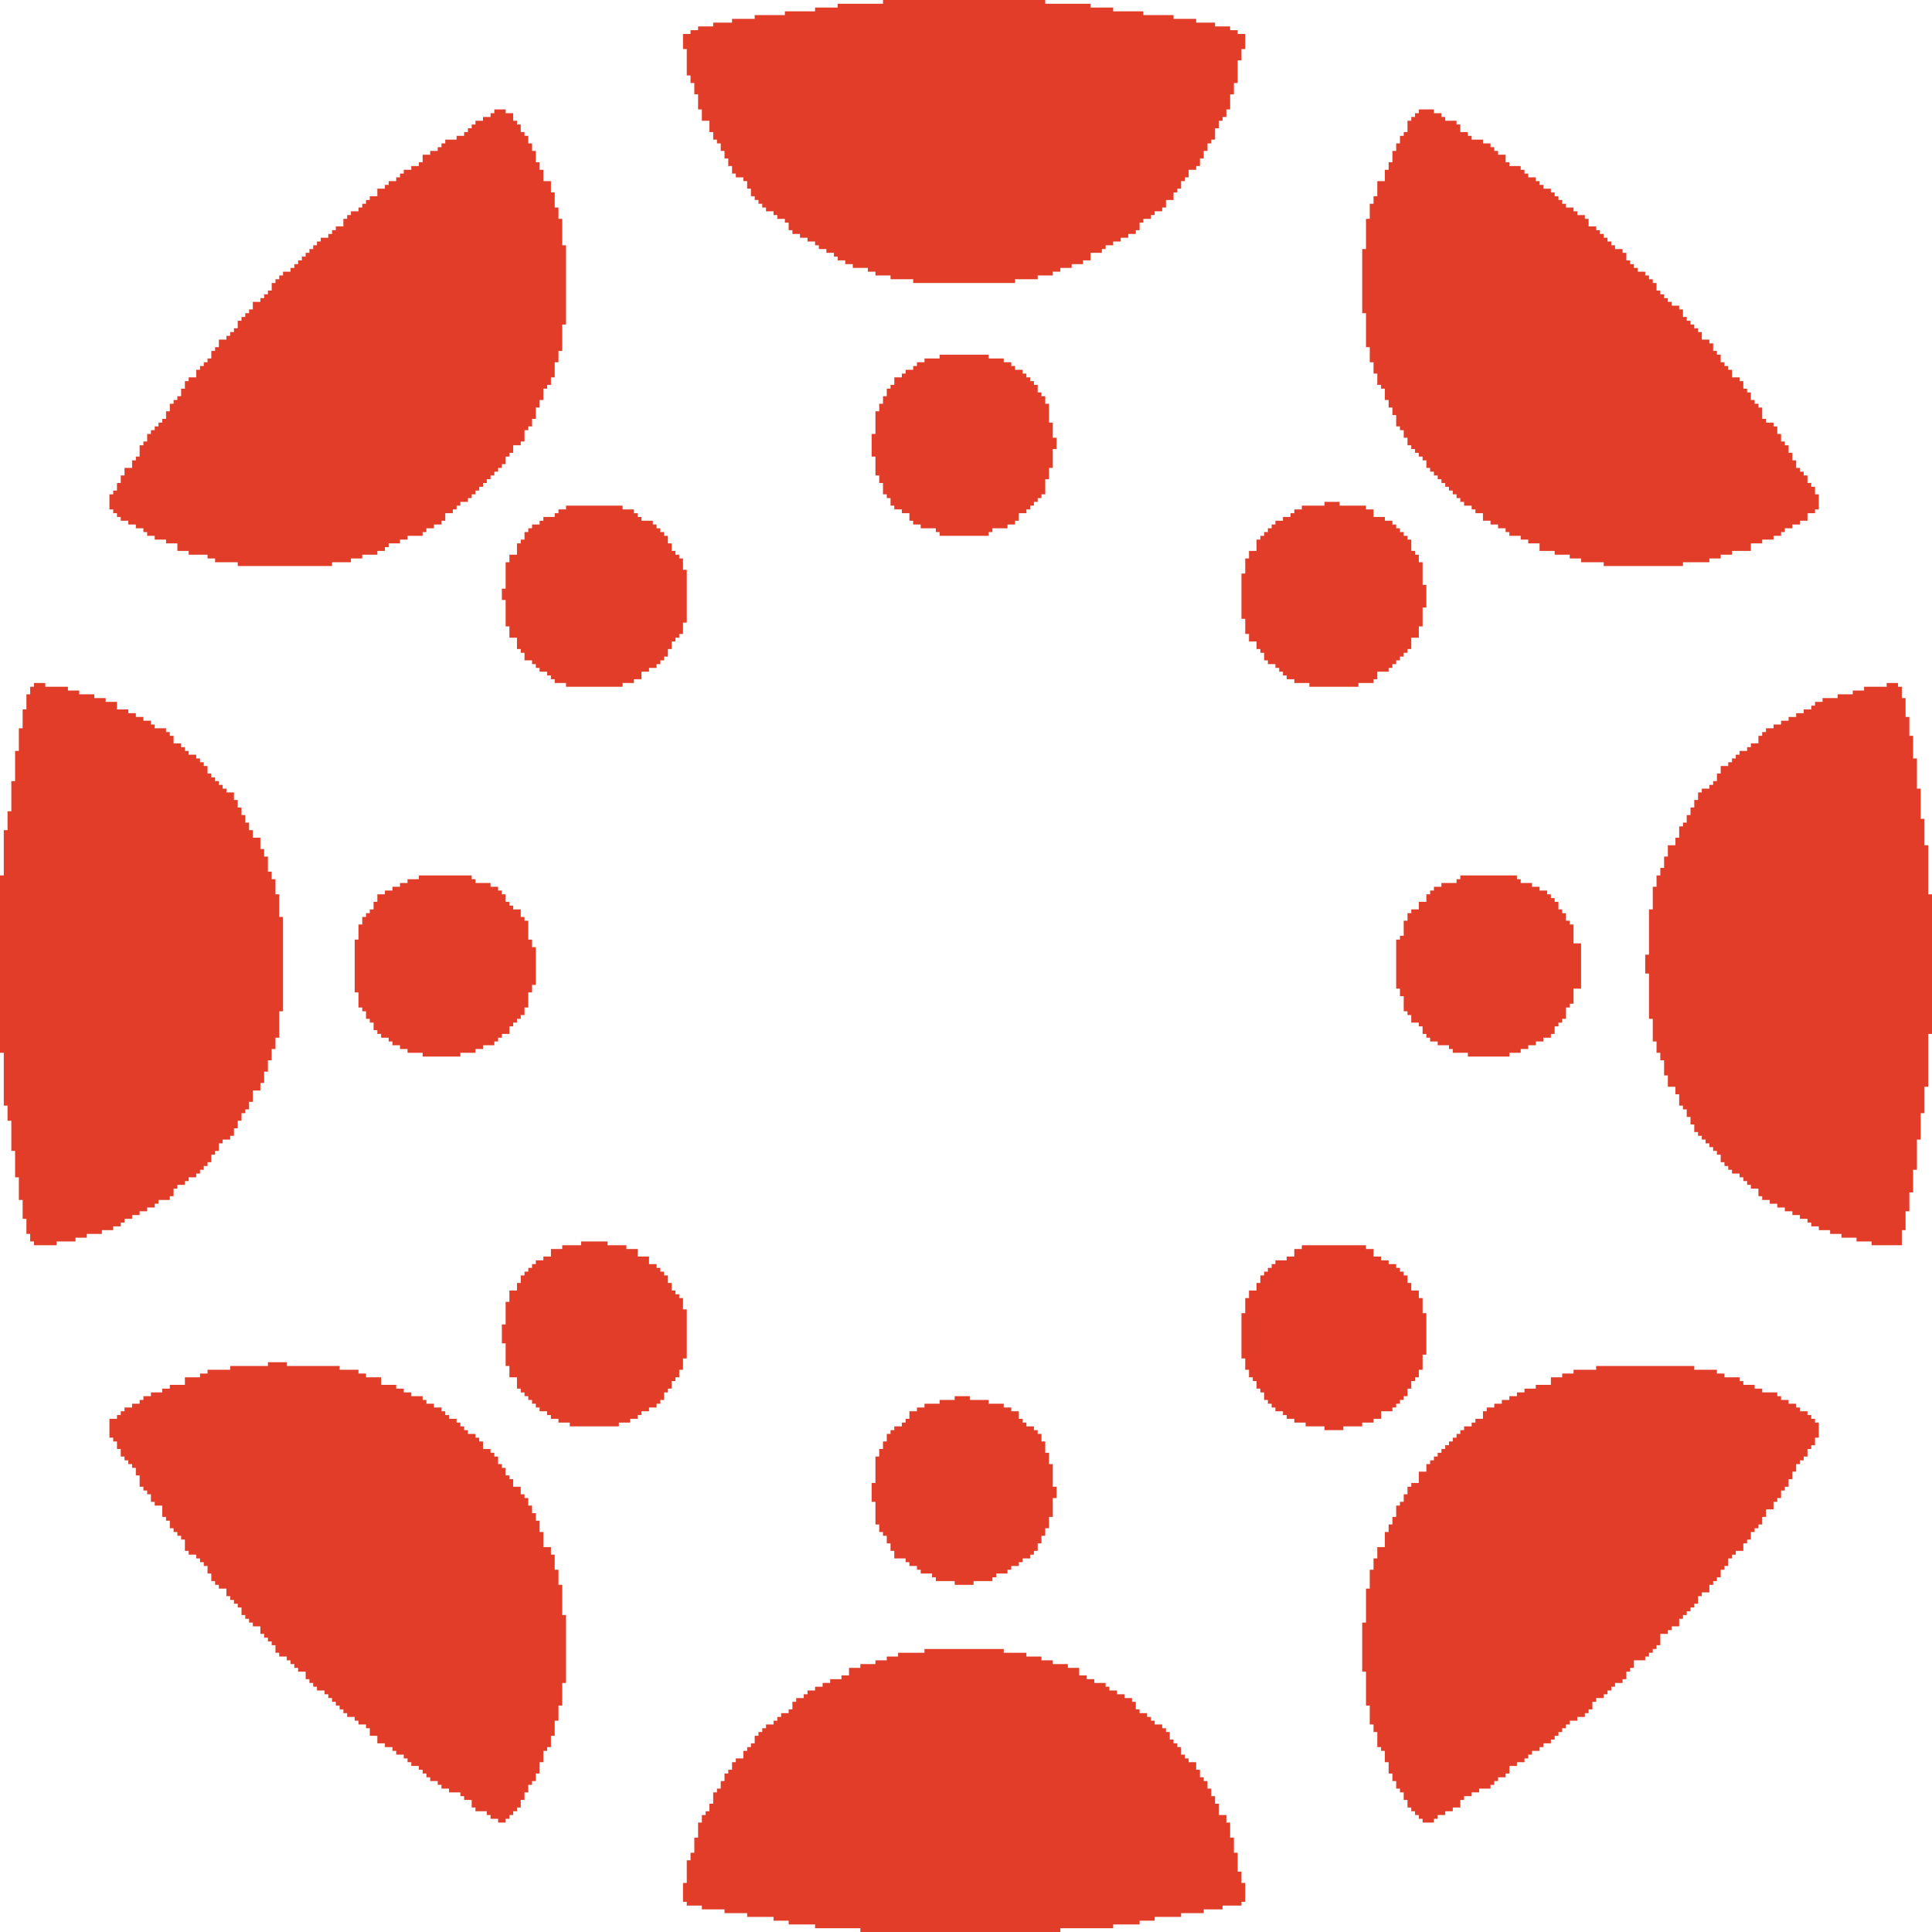 <?xml version="1.0" encoding="UTF-8"?>
<svg version="1.1" xmlns="http://www.w3.org/2000/svg" width="512" height="512">
<path d="M0,0 L4,0 L4,1 L6,1 L6,2 L7,2 L7,3 L10,3 L10,4 L11,4 L11,6 L13,6 L13,7 L14,7 L14,8 L17,8 L17,9 L19,9 L19,10 L20,10 L20,11 L21,11 L21,12 L23,12 L23,14 L24,14 L24,15 L27,15 L27,16 L28,16 L28,17 L29,17 L29,18 L31,18 L31,19 L32,19 L32,20 L33,20 L33,21 L35,21 L35,22 L36,22 L36,23 L37,23 L37,24 L38,24 L38,25 L39,25 L39,26 L41,26 L41,27 L42,27 L42,28 L44,28 L44,29 L45,29 L45,31 L47,31 L47,32 L48,32 L48,33 L49,33 L49,34 L50,34 L50,35 L51,35 L51,36 L52,36 L52,37 L54,37 L54,38 L55,38 L55,40 L56,40 L56,41 L57,41 L57,42 L58,42 L58,43 L60,43 L60,44 L61,44 L61,45 L62,45 L62,46 L63,46 L63,48 L64,48 L64,49 L65,49 L65,50 L66,50 L66,51 L67,51 L67,52 L69,52 L69,53 L70,53 L70,55 L71,55 L71,56 L72,56 L72,57 L73,57 L73,58 L74,58 L74,59 L75,59 L75,61 L77,61 L77,62 L78,62 L78,64 L79,64 L79,65 L80,65 L80,67 L81,67 L81,68 L82,68 L82,69 L83,69 L83,71 L85,71 L85,72 L86,72 L86,74 L87,74 L87,75 L88,75 L88,77 L89,77 L89,78 L90,78 L90,79 L91,79 L91,82 L92,82 L92,83 L94,83 L94,84 L95,84 L95,86 L96,86 L96,88 L97,88 L97,89 L98,89 L98,91 L99,91 L99,93 L100,93 L100,95 L101,95 L101,96 L102,96 L102,97 L103,97 L103,99 L104,99 L104,100 L105,100 L105,102 L106,102 L106,106 L105,106 L105,107 L103,107 L103,109 L101,109 L101,110 L99,110 L99,111 L97,111 L97,112 L96,112 L96,113 L94,113 L94,114 L91,114 L91,115 L88,115 L88,117 L83,117 L83,118 L80,118 L80,119 L77,119 L77,120 L70,120 L70,121 L49,121 L49,120 L43,120 L43,119 L40,119 L40,118 L36,118 L36,117 L32,117 L32,115 L29,115 L29,114 L27,114 L27,113 L24,113 L24,112 L23,112 L23,111 L21,111 L21,110 L19,110 L19,109 L17,109 L17,107 L15,107 L15,106 L14,106 L14,105 L12,105 L12,104 L11,104 L11,103 L10,103 L10,102 L9,102 L9,101 L8,101 L8,100 L7,100 L7,99 L6,99 L6,98 L5,98 L5,97 L4,97 L4,96 L3,96 L3,95 L2,95 L2,93 L1,93 L1,92 L0,92 L0,91 L-1,91 L-1,90 L-2,90 L-2,89 L-3,89 L-3,87 L-4,87 L-4,85 L-5,85 L-5,84 L-6,84 L-6,81 L-7,81 L-7,79 L-8,79 L-8,77 L-9,77 L-9,74 L-10,74 L-10,73 L-11,73 L-11,70 L-12,70 L-12,67 L-13,67 L-13,63 L-14,63 L-14,54 L-15,54 L-15,37 L-14,37 L-14,29 L-13,29 L-13,25 L-12,25 L-12,23 L-11,23 L-11,19 L-9,19 L-9,16 L-8,16 L-8,14 L-7,14 L-7,11 L-6,11 L-6,9 L-5,9 L-5,7 L-4,7 L-4,6 L-3,6 L-3,3 L-2,3 L-2,2 L-1,2 L-1,1 L0,1 Z " fill="#E23D28" transform="translate(376,29)"/>
<path d="M0,0 L26,0 L26,1 L32,1 L32,2 L34,2 L34,3 L38,3 L38,4 L39,4 L39,5 L42,5 L42,6 L44,6 L44,7 L48,7 L48,8 L49,8 L49,9 L51,9 L51,10 L53,10 L53,11 L54,11 L54,12 L56,12 L56,13 L57,13 L57,14 L58,14 L58,15 L59,15 L59,19 L58,19 L58,21 L57,21 L57,22 L56,22 L56,24 L55,24 L55,25 L54,25 L54,26 L53,26 L53,28 L52,28 L52,30 L51,30 L51,32 L50,32 L50,33 L49,33 L49,35 L48,35 L48,36 L47,36 L47,38 L45,38 L45,40 L44,40 L44,42 L43,42 L43,43 L42,43 L42,44 L41,44 L41,46 L40,46 L40,47 L39,47 L39,49 L37,49 L37,50 L36,50 L36,51 L35,51 L35,53 L34,53 L34,54 L33,54 L33,56 L32,56 L32,57 L31,57 L31,58 L30,58 L30,60 L28,60 L28,61 L27,61 L27,63 L26,63 L26,64 L25,64 L25,65 L24,65 L24,66 L23,66 L23,67 L22,67 L22,69 L20,69 L20,70 L19,70 L19,71 L17,71 L17,74 L16,74 L16,75 L15,75 L15,76 L14,76 L14,77 L13,77 L13,78 L10,78 L10,80 L9,80 L9,81 L8,81 L8,83 L7,83 L7,84 L5,84 L5,85 L4,85 L4,86 L3,86 L3,87 L2,87 L2,88 L0,88 L0,89 L-1,89 L-1,91 L-2,91 L-2,92 L-3,92 L-3,93 L-5,93 L-5,94 L-7,94 L-7,95 L-8,95 L-8,96 L-9,96 L-9,97 L-10,97 L-10,98 L-11,98 L-11,99 L-12,99 L-12,100 L-14,100 L-14,101 L-15,101 L-15,102 L-17,102 L-17,103 L-18,103 L-18,104 L-19,104 L-19,105 L-21,105 L-21,106 L-23,106 L-23,108 L-24,108 L-24,109 L-26,109 L-26,110 L-27,110 L-27,111 L-28,111 L-28,112 L-31,112 L-31,113 L-33,113 L-33,114 L-35,114 L-35,115 L-36,115 L-36,117 L-38,117 L-38,118 L-40,118 L-40,119 L-42,119 L-42,120 L-43,120 L-43,121 L-46,121 L-46,120 L-47,120 L-47,119 L-48,119 L-48,118 L-49,118 L-49,117 L-50,117 L-50,115 L-51,115 L-51,113 L-52,113 L-52,112 L-53,112 L-53,110 L-54,110 L-54,108 L-55,108 L-55,105 L-56,105 L-56,102 L-57,102 L-57,101 L-58,101 L-58,97 L-59,97 L-59,95 L-60,95 L-60,90 L-61,90 L-61,81 L-62,81 L-62,68 L-61,68 L-61,59 L-60,59 L-60,54 L-59,54 L-59,51 L-58,51 L-58,48 L-56,48 L-56,44 L-55,44 L-55,42 L-54,42 L-54,40 L-53,40 L-53,37 L-52,37 L-52,36 L-51,36 L-51,34 L-50,34 L-50,32 L-49,32 L-49,31 L-47,31 L-47,28 L-45,28 L-45,26 L-44,26 L-44,25 L-43,25 L-43,24 L-42,24 L-42,23 L-41,23 L-41,22 L-40,22 L-40,21 L-39,21 L-39,20 L-38,20 L-38,19 L-37,19 L-37,18 L-36,18 L-36,17 L-35,17 L-35,16 L-33,16 L-33,15 L-32,15 L-32,14 L-30,14 L-30,12 L-29,12 L-29,11 L-27,11 L-27,10 L-25,10 L-25,9 L-23,9 L-23,8 L-21,8 L-21,7 L-19,7 L-19,6 L-16,6 L-16,5 L-12,5 L-12,3 L-9,3 L-9,2 L-6,2 L-6,1 L0,1 Z " fill="#E23D28" transform="translate(423,362)"/>
<path d="M0,0 L5,0 L5,1 L19,1 L19,2 L24,2 L24,3 L26,3 L26,4 L30,4 L30,6 L34,6 L34,7 L36,7 L36,8 L38,8 L38,9 L41,9 L41,10 L42,10 L42,11 L44,11 L44,12 L46,12 L46,13 L47,13 L47,14 L48,14 L48,15 L50,15 L50,16 L51,16 L51,17 L52,17 L52,18 L53,18 L53,19 L55,19 L55,20 L56,20 L56,21 L57,21 L57,23 L59,23 L59,24 L60,24 L60,25 L61,25 L61,27 L62,27 L62,28 L63,28 L63,30 L64,30 L64,31 L65,31 L65,33 L67,33 L67,35 L68,35 L68,36 L69,36 L69,38 L70,38 L70,40 L71,40 L71,42 L72,42 L72,45 L73,45 L73,49 L75,49 L75,51 L76,51 L76,55 L77,55 L77,59 L78,59 L78,67 L79,67 L79,85 L78,85 L78,91 L77,91 L77,95 L76,95 L76,99 L75,99 L75,102 L74,102 L74,103 L73,103 L73,106 L72,106 L72,109 L71,109 L71,111 L70,111 L70,112 L69,112 L69,114 L68,114 L68,116 L67,116 L67,118 L66,118 L66,119 L65,119 L65,120 L64,120 L64,121 L63,121 L63,122 L61,122 L61,121 L59,121 L59,120 L58,120 L58,119 L55,119 L55,118 L54,118 L54,116 L52,116 L52,115 L51,115 L51,114 L48,114 L48,113 L46,113 L46,112 L45,112 L45,111 L43,111 L43,110 L42,110 L42,109 L41,109 L41,108 L40,108 L40,107 L38,107 L38,106 L37,106 L37,105 L36,105 L36,104 L34,104 L34,103 L33,103 L33,102 L31,102 L31,101 L29,101 L29,99 L27,99 L27,97 L26,97 L26,96 L24,96 L24,95 L23,95 L23,94 L21,94 L21,93 L20,93 L20,92 L19,92 L19,91 L18,91 L18,90 L17,90 L17,89 L16,89 L16,88 L15,88 L15,87 L13,87 L13,86 L12,86 L12,85 L11,85 L11,84 L10,84 L10,82 L8,82 L8,81 L7,81 L7,80 L6,80 L6,79 L5,79 L5,78 L3,78 L3,77 L2,77 L2,75 L1,75 L1,74 L0,74 L0,73 L-1,73 L-1,72 L-2,72 L-2,70 L-4,70 L-4,69 L-5,69 L-5,68 L-6,68 L-6,67 L-7,67 L-7,65 L-8,65 L-8,64 L-9,64 L-9,63 L-10,63 L-10,62 L-11,62 L-11,60 L-13,60 L-13,59 L-14,59 L-14,58 L-15,58 L-15,56 L-16,56 L-16,54 L-17,54 L-17,53 L-18,53 L-18,52 L-19,52 L-19,51 L-21,51 L-21,50 L-22,50 L-22,47 L-23,47 L-23,46 L-24,46 L-24,45 L-25,45 L-25,44 L-26,44 L-26,42 L-27,42 L-27,41 L-28,41 L-28,38 L-30,38 L-30,37 L-31,37 L-31,35 L-32,35 L-32,34 L-33,34 L-33,33 L-34,33 L-34,30 L-35,30 L-35,28 L-36,28 L-36,27 L-37,27 L-37,26 L-38,26 L-38,25 L-39,25 L-39,23 L-40,23 L-40,21 L-41,21 L-41,20 L-42,20 L-42,15 L-40,15 L-40,14 L-39,14 L-39,13 L-38,13 L-38,12 L-36,12 L-36,11 L-34,11 L-34,10 L-33,10 L-33,9 L-31,9 L-31,8 L-28,8 L-28,7 L-26,7 L-26,6 L-22,6 L-22,4 L-18,4 L-18,3 L-16,3 L-16,2 L-10,2 L-10,1 L0,1 Z " fill="#E23D28" transform="translate(71,361)"/>
<path d="M0,0 L3,0 L3,1 L5,1 L5,3 L6,3 L6,4 L7,4 L7,6 L8,6 L8,7 L9,7 L9,9 L10,9 L10,11 L11,11 L11,14 L12,14 L12,16 L13,16 L13,19 L15,19 L15,22 L16,22 L16,26 L17,26 L17,29 L18,29 L18,36 L19,36 L19,57 L18,57 L18,64 L17,64 L17,67 L16,67 L16,71 L15,71 L15,73 L14,73 L14,74 L13,74 L13,77 L12,77 L12,79 L11,79 L11,82 L10,82 L10,84 L9,84 L9,85 L8,85 L8,88 L7,88 L7,89 L5,89 L5,91 L4,91 L4,92 L3,92 L3,94 L2,94 L2,95 L1,95 L1,96 L0,96 L0,97 L-1,97 L-1,98 L-2,98 L-2,99 L-3,99 L-3,100 L-4,100 L-4,101 L-5,101 L-5,102 L-6,102 L-6,103 L-7,103 L-7,104 L-9,104 L-9,105 L-10,105 L-10,106 L-11,106 L-11,107 L-13,107 L-13,109 L-14,109 L-14,110 L-16,110 L-16,111 L-18,111 L-18,112 L-19,112 L-19,113 L-23,113 L-23,114 L-25,114 L-25,115 L-28,115 L-28,116 L-29,116 L-29,117 L-31,117 L-31,118 L-35,118 L-35,119 L-38,119 L-38,120 L-43,120 L-43,121 L-68,121 L-68,120 L-74,120 L-74,119 L-76,119 L-76,118 L-81,118 L-81,117 L-84,117 L-84,115 L-87,115 L-87,114 L-90,114 L-90,113 L-92,113 L-92,112 L-93,112 L-93,111 L-95,111 L-95,110 L-97,110 L-97,109 L-99,109 L-99,108 L-100,108 L-100,107 L-101,107 L-101,106 L-102,106 L-102,102 L-101,102 L-101,101 L-100,101 L-100,99 L-99,99 L-99,97 L-98,97 L-98,95 L-96,95 L-96,93 L-95,93 L-95,92 L-94,92 L-94,89 L-93,89 L-93,88 L-92,88 L-92,86 L-91,86 L-91,85 L-90,85 L-90,84 L-89,84 L-89,83 L-88,83 L-88,82 L-87,82 L-87,80 L-86,80 L-86,78 L-85,78 L-85,77 L-84,77 L-84,76 L-83,76 L-83,74 L-82,74 L-82,72 L-81,72 L-81,71 L-79,71 L-79,69 L-78,69 L-78,68 L-77,68 L-77,67 L-76,67 L-76,66 L-75,66 L-75,64 L-74,64 L-74,63 L-73,63 L-73,61 L-71,61 L-71,60 L-70,60 L-70,59 L-69,59 L-69,58 L-68,58 L-68,56 L-67,56 L-67,55 L-66,55 L-66,54 L-65,54 L-65,53 L-64,53 L-64,51 L-62,51 L-62,50 L-61,50 L-61,49 L-60,49 L-60,48 L-59,48 L-59,46 L-58,46 L-58,45 L-57,45 L-57,44 L-56,44 L-56,43 L-54,43 L-54,42 L-53,42 L-53,41 L-52,41 L-52,40 L-51,40 L-51,39 L-50,39 L-50,38 L-49,38 L-49,37 L-48,37 L-48,36 L-47,36 L-47,35 L-46,35 L-46,34 L-44,34 L-44,33 L-43,33 L-43,32 L-42,32 L-42,31 L-40,31 L-40,29 L-39,29 L-39,28 L-38,28 L-38,27 L-36,27 L-36,26 L-35,26 L-35,25 L-34,25 L-34,24 L-33,24 L-33,23 L-31,23 L-31,21 L-29,21 L-29,20 L-28,20 L-28,19 L-26,19 L-26,18 L-25,18 L-25,17 L-24,17 L-24,16 L-22,16 L-22,15 L-20,15 L-20,14 L-19,14 L-19,12 L-17,12 L-17,11 L-15,11 L-15,10 L-14,10 L-14,9 L-13,9 L-13,8 L-10,8 L-10,7 L-8,7 L-8,6 L-7,6 L-7,5 L-6,5 L-6,4 L-5,4 L-5,3 L-3,3 L-3,2 L-1,2 L-1,1 L0,1 Z " fill="#E23D28" transform="translate(131,29)"/>
<path d="M0,0 L3,0 L3,1 L9,1 L9,2 L12,2 L12,3 L16,3 L16,4 L19,4 L19,5 L22,5 L22,7 L25,7 L25,8 L27,8 L27,9 L29,9 L29,10 L31,10 L31,11 L32,11 L32,12 L35,12 L35,13 L36,13 L36,14 L37,14 L37,16 L39,16 L39,17 L40,17 L40,18 L41,18 L41,19 L43,19 L43,20 L44,20 L44,21 L45,21 L45,22 L46,22 L46,24 L47,24 L47,25 L48,25 L48,26 L49,26 L49,27 L50,27 L50,28 L51,28 L51,29 L53,29 L53,31 L54,31 L54,33 L55,33 L55,35 L56,35 L56,37 L57,37 L57,39 L58,39 L58,41 L60,41 L60,44 L61,44 L61,46 L62,46 L62,50 L63,50 L63,52 L64,52 L64,56 L65,56 L65,62 L66,62 L66,87 L65,87 L65,94 L64,94 L64,97 L63,97 L63,100 L62,100 L62,103 L61,103 L61,106 L60,106 L60,108 L58,108 L58,111 L57,111 L57,113 L56,113 L56,114 L55,114 L55,116 L54,116 L54,118 L53,118 L53,120 L52,120 L52,121 L50,121 L50,122 L49,122 L49,124 L48,124 L48,125 L47,125 L47,127 L46,127 L46,128 L45,128 L45,129 L44,129 L44,130 L43,130 L43,131 L41,131 L41,132 L40,132 L40,133 L38,133 L38,134 L37,134 L37,136 L36,136 L36,137 L33,137 L33,138 L32,138 L32,139 L30,139 L30,140 L28,140 L28,141 L26,141 L26,142 L24,142 L24,143 L23,143 L23,144 L21,144 L21,145 L18,145 L18,146 L14,146 L14,147 L11,147 L11,148 L6,148 L6,149 L0,149 L0,148 L-1,148 L-1,146 L-2,146 L-2,142 L-3,142 L-3,137 L-4,137 L-4,131 L-5,131 L-5,124 L-6,124 L-6,116 L-7,116 L-7,112 L-8,112 L-8,98 L-9,98 L-9,51 L-8,51 L-8,39 L-7,39 L-7,34 L-6,34 L-6,26 L-5,26 L-5,18 L-4,18 L-4,12 L-3,12 L-3,7 L-2,7 L-2,3 L-1,3 L-1,1 L0,1 Z " fill="#E23D28" transform="translate(9,181)"/>
<path d="M0,0 L3,0 L3,1 L4,1 L4,4 L5,4 L5,9 L6,9 L6,14 L7,14 L7,20 L8,20 L8,28 L9,28 L9,36 L10,36 L10,43 L11,43 L11,56 L12,56 L12,93 L11,93 L11,107 L10,107 L10,114 L9,114 L9,121 L8,121 L8,129 L7,129 L7,135 L6,135 L6,140 L5,140 L5,145 L4,145 L4,149 L-4,149 L-4,148 L-8,148 L-8,147 L-12,147 L-12,146 L-15,146 L-15,145 L-18,145 L-18,144 L-20,144 L-20,143 L-21,143 L-21,142 L-23,142 L-23,141 L-25,141 L-25,140 L-27,140 L-27,139 L-29,139 L-29,138 L-31,138 L-31,137 L-33,137 L-33,136 L-34,136 L-34,134 L-36,134 L-36,133 L-37,133 L-37,132 L-38,132 L-38,131 L-39,131 L-39,130 L-41,130 L-41,129 L-42,129 L-42,128 L-43,128 L-43,127 L-44,127 L-44,125 L-45,125 L-45,124 L-46,124 L-46,123 L-47,123 L-47,122 L-48,122 L-48,121 L-49,121 L-49,120 L-50,120 L-50,119 L-51,119 L-51,117 L-52,117 L-52,115 L-53,115 L-53,113 L-54,113 L-54,112 L-55,112 L-55,109 L-56,109 L-56,107 L-58,107 L-58,104 L-59,104 L-59,100 L-60,100 L-60,98 L-61,98 L-61,95 L-62,95 L-62,89 L-63,89 L-63,77 L-64,77 L-64,72 L-63,72 L-63,60 L-62,60 L-62,54 L-61,54 L-61,51 L-60,51 L-60,49 L-59,49 L-59,46 L-58,46 L-58,43 L-56,43 L-56,41 L-55,41 L-55,38 L-54,38 L-54,37 L-53,37 L-53,35 L-52,35 L-52,33 L-51,33 L-51,31 L-50,31 L-50,29 L-49,29 L-49,28 L-47,28 L-47,27 L-46,27 L-46,26 L-45,26 L-45,24 L-44,24 L-44,22 L-42,22 L-42,21 L-41,21 L-41,20 L-40,20 L-40,19 L-39,19 L-39,18 L-37,18 L-37,17 L-36,17 L-36,16 L-34,16 L-34,14 L-33,14 L-33,13 L-32,13 L-32,12 L-30,12 L-30,11 L-28,11 L-28,10 L-26,10 L-26,9 L-24,9 L-24,8 L-22,8 L-22,7 L-20,7 L-20,6 L-19,6 L-19,5 L-17,5 L-17,4 L-13,4 L-13,3 L-9,3 L-9,2 L-6,2 L-6,1 L0,1 Z " fill="#E23D28" transform="translate(500,181)"/>
<path d="M0,0 L43,0 L43,1 L55,1 L55,2 L61,2 L61,3 L69,3 L69,4 L77,4 L77,5 L83,5 L83,6 L88,6 L88,7 L92,7 L92,8 L94,8 L94,9 L96,9 L96,13 L95,13 L95,16 L94,16 L94,22 L93,22 L93,25 L92,25 L92,29 L91,29 L91,31 L90,31 L90,32 L89,32 L89,34 L88,34 L88,37 L87,37 L87,38 L86,38 L86,40 L85,40 L85,42 L84,42 L84,44 L83,44 L83,45 L81,45 L81,47 L80,47 L80,48 L79,48 L79,50 L78,50 L78,51 L77,51 L77,53 L75,53 L75,55 L74,55 L74,56 L72,56 L72,57 L71,57 L71,58 L69,58 L69,59 L68,59 L68,61 L67,61 L67,62 L65,62 L65,63 L63,63 L63,64 L61,64 L61,65 L59,65 L59,66 L58,66 L58,67 L55,67 L55,69 L53,69 L53,70 L50,70 L50,71 L47,71 L47,72 L45,72 L45,73 L41,73 L41,74 L35,74 L35,75 L8,75 L8,74 L2,74 L2,73 L-2,73 L-2,72 L-4,72 L-4,71 L-8,71 L-8,70 L-10,70 L-10,69 L-12,69 L-12,68 L-13,68 L-13,67 L-15,67 L-15,66 L-17,66 L-17,65 L-18,65 L-18,64 L-20,64 L-20,63 L-22,63 L-22,62 L-24,62 L-24,61 L-25,61 L-25,59 L-26,59 L-26,58 L-28,58 L-28,57 L-29,57 L-29,56 L-31,56 L-31,55 L-32,55 L-32,54 L-33,54 L-33,53 L-34,53 L-34,52 L-35,52 L-35,50 L-36,50 L-36,48 L-37,48 L-37,47 L-39,47 L-39,46 L-40,46 L-40,44 L-41,44 L-41,42 L-42,42 L-42,40 L-43,40 L-43,38 L-44,38 L-44,37 L-45,37 L-45,35 L-46,35 L-46,32 L-48,32 L-48,29 L-49,29 L-49,25 L-50,25 L-50,22 L-51,22 L-51,20 L-52,20 L-52,13 L-53,13 L-53,9 L-51,9 L-51,8 L-49,8 L-49,7 L-45,7 L-45,6 L-40,6 L-40,5 L-34,5 L-34,4 L-26,4 L-26,3 L-18,3 L-18,2 L-12,2 L-12,1 L0,1 Z " fill="#E23D28" transform="translate(234,0)"/>
<path d="M0,0 L21,0 L21,1 L27,1 L27,2 L31,2 L31,3 L34,3 L34,4 L38,4 L38,5 L41,5 L41,7 L43,7 L43,8 L45,8 L45,9 L48,9 L48,10 L49,10 L49,11 L51,11 L51,12 L53,12 L53,13 L55,13 L55,14 L56,14 L56,16 L57,16 L57,17 L59,17 L59,18 L60,18 L60,19 L61,19 L61,20 L63,20 L63,21 L64,21 L64,22 L65,22 L65,24 L66,24 L66,25 L67,25 L67,26 L68,26 L68,28 L69,28 L69,29 L70,29 L70,30 L72,30 L72,32 L73,32 L73,34 L74,34 L74,35 L75,35 L75,37 L76,37 L76,39 L77,39 L77,41 L78,41 L78,44 L80,44 L80,46 L81,46 L81,50 L82,50 L82,54 L83,54 L83,59 L84,59 L84,62 L85,62 L85,67 L84,67 L84,68 L79,68 L79,69 L74,69 L74,70 L68,70 L68,71 L61,71 L61,72 L57,72 L57,73 L50,73 L50,74 L36,74 L36,75 L-17,75 L-17,74 L-29,74 L-29,73 L-36,73 L-36,72 L-40,72 L-40,71 L-47,71 L-47,70 L-53,70 L-53,69 L-59,69 L-59,68 L-63,68 L-63,67 L-64,67 L-64,62 L-63,62 L-63,56 L-62,56 L-62,54 L-61,54 L-61,50 L-60,50 L-60,46 L-59,46 L-59,44 L-58,44 L-58,43 L-57,43 L-57,41 L-56,41 L-56,38 L-55,38 L-55,37 L-54,37 L-54,35 L-53,35 L-53,33 L-52,33 L-52,32 L-51,32 L-51,30 L-50,30 L-50,29 L-48,29 L-48,27 L-47,27 L-47,26 L-46,26 L-46,25 L-45,25 L-45,23 L-44,23 L-44,22 L-43,22 L-43,21 L-42,21 L-42,20 L-40,20 L-40,19 L-39,19 L-39,18 L-38,18 L-38,17 L-36,17 L-36,16 L-35,16 L-35,14 L-34,14 L-34,13 L-32,13 L-32,12 L-31,12 L-31,11 L-29,11 L-29,10 L-27,10 L-27,9 L-25,9 L-25,8 L-22,8 L-22,7 L-20,7 L-20,5 L-17,5 L-17,4 L-13,4 L-13,3 L-10,3 L-10,2 L-7,2 L-7,1 L0,1 Z " fill="#E23D28" transform="translate(245,437)"/>
<path d="M0,0 L17,0 L17,1 L19,1 L19,3 L21,3 L21,4 L23,4 L23,5 L25,5 L25,6 L26,6 L26,7 L27,7 L27,8 L28,8 L28,10 L29,10 L29,12 L31,12 L31,14 L32,14 L32,18 L33,18 L33,29 L32,29 L32,33 L31,33 L31,35 L30,35 L30,36 L29,36 L29,38 L28,38 L28,40 L27,40 L27,41 L26,41 L26,42 L25,42 L25,43 L24,43 L24,44 L21,44 L21,46 L19,46 L19,47 L16,47 L16,48 L11,48 L11,49 L6,49 L6,48 L1,48 L1,47 L-2,47 L-2,46 L-4,46 L-4,45 L-5,45 L-5,44 L-7,44 L-7,43 L-8,43 L-8,42 L-9,42 L-9,41 L-10,41 L-10,39 L-11,39 L-11,38 L-12,38 L-12,36 L-13,36 L-13,35 L-14,35 L-14,33 L-15,33 L-15,30 L-16,30 L-16,18 L-15,18 L-15,14 L-14,14 L-14,12 L-12,12 L-12,10 L-11,10 L-11,8 L-10,8 L-10,7 L-9,7 L-9,6 L-8,6 L-8,5 L-7,5 L-7,4 L-4,4 L-4,3 L-2,3 L-2,1 L0,1 Z " fill="#E23C28" transform="translate(345,330)"/>
<path d="M0,0 L7,0 L7,1 L12,1 L12,2 L15,2 L15,4 L18,4 L18,6 L20,6 L20,7 L21,7 L21,8 L22,8 L22,9 L23,9 L23,11 L24,11 L24,13 L25,13 L25,14 L26,14 L26,15 L27,15 L27,18 L28,18 L28,31 L27,31 L27,34 L26,34 L26,36 L25,36 L25,37 L24,37 L24,39 L23,39 L23,40 L22,40 L22,42 L21,42 L21,43 L20,43 L20,44 L18,44 L18,45 L16,45 L16,46 L15,46 L15,47 L13,47 L13,48 L10,48 L10,49 L-3,49 L-3,48 L-6,48 L-6,47 L-8,47 L-8,46 L-9,46 L-9,45 L-11,45 L-11,44 L-12,44 L-12,43 L-13,43 L-13,42 L-14,42 L-14,41 L-15,41 L-15,40 L-16,40 L-16,39 L-17,39 L-17,36 L-19,36 L-19,33 L-20,33 L-20,27 L-21,27 L-21,22 L-20,22 L-20,16 L-19,16 L-19,13 L-17,13 L-17,11 L-16,11 L-16,9 L-15,9 L-15,8 L-14,8 L-14,7 L-13,7 L-13,6 L-12,6 L-12,5 L-10,5 L-10,4 L-8,4 L-8,2 L-5,2 L-5,1 L0,1 Z " fill="#E13D28" transform="translate(154,329)"/>
<path d="M0,0 L4,0 L4,1 L11,1 L11,2 L13,2 L13,4 L16,4 L16,5 L18,5 L18,6 L19,6 L19,7 L20,7 L20,8 L21,8 L21,9 L22,9 L22,10 L23,10 L23,13 L24,13 L24,14 L25,14 L25,16 L26,16 L26,22 L27,22 L27,28 L26,28 L26,33 L25,33 L25,36 L23,36 L23,39 L22,39 L22,40 L21,40 L21,41 L20,41 L20,42 L19,42 L19,43 L18,43 L18,44 L17,44 L17,45 L14,45 L14,47 L13,47 L13,48 L9,48 L9,49 L-4,49 L-4,48 L-8,48 L-8,47 L-10,47 L-10,46 L-11,46 L-11,45 L-12,45 L-12,44 L-13,44 L-13,43 L-15,43 L-15,42 L-16,42 L-16,40 L-17,40 L-17,39 L-18,39 L-18,37 L-20,37 L-20,35 L-21,35 L-21,31 L-22,31 L-22,19 L-21,19 L-21,15 L-20,15 L-20,13 L-18,13 L-18,10 L-17,10 L-17,9 L-16,9 L-16,8 L-15,8 L-15,7 L-14,7 L-14,6 L-13,6 L-13,5 L-11,5 L-11,4 L-9,4 L-9,3 L-8,3 L-8,2 L-6,2 L-6,1 L0,1 Z " fill="#E23D28" transform="translate(351,133)"/>
<path d="M0,0 L15,0 L15,1 L18,1 L18,2 L19,2 L19,3 L20,3 L20,4 L23,4 L23,5 L24,5 L24,6 L25,6 L25,7 L26,7 L26,8 L27,8 L27,10 L28,10 L28,12 L29,12 L29,13 L30,13 L30,14 L31,14 L31,17 L32,17 L32,31 L31,31 L31,34 L30,34 L30,35 L29,35 L29,36 L28,36 L28,38 L27,38 L27,40 L26,40 L26,41 L25,41 L25,42 L24,42 L24,43 L22,43 L22,44 L20,44 L20,46 L18,46 L18,47 L15,47 L15,48 L0,48 L0,47 L-3,47 L-3,46 L-4,46 L-4,45 L-5,45 L-5,44 L-7,44 L-7,43 L-8,43 L-8,42 L-9,42 L-9,41 L-11,41 L-11,39 L-12,39 L-12,38 L-13,38 L-13,35 L-15,35 L-15,32 L-16,32 L-16,25 L-17,25 L-17,22 L-16,22 L-16,15 L-15,15 L-15,13 L-13,13 L-13,10 L-12,10 L-12,9 L-11,9 L-11,7 L-10,7 L-10,6 L-9,6 L-9,5 L-7,5 L-7,4 L-6,4 L-6,3 L-3,3 L-3,2 L-2,2 L-2,1 L0,1 Z " fill="#E23D28" transform="translate(150,134)"/>
<path d="M0,0 L4,0 L4,1 L9,1 L9,2 L13,2 L13,3 L15,3 L15,4 L17,4 L17,6 L18,6 L18,7 L19,7 L19,8 L21,8 L21,9 L22,9 L22,10 L23,10 L23,12 L24,12 L24,15 L25,15 L25,18 L26,18 L26,24 L27,24 L27,27 L26,27 L26,32 L25,32 L25,35 L24,35 L24,37 L23,37 L23,39 L22,39 L22,41 L21,41 L21,42 L20,42 L20,43 L18,43 L18,44 L17,44 L17,45 L15,45 L15,46 L14,46 L14,47 L11,47 L11,48 L10,48 L10,49 L5,49 L5,50 L0,50 L0,49 L-5,49 L-5,48 L-6,48 L-6,47 L-9,47 L-9,46 L-10,46 L-10,45 L-12,45 L-12,44 L-13,44 L-13,43 L-16,43 L-16,41 L-17,41 L-17,39 L-18,39 L-18,37 L-19,37 L-19,36 L-20,36 L-20,34 L-21,34 L-21,28 L-22,28 L-22,23 L-21,23 L-21,16 L-20,16 L-20,14 L-19,14 L-19,12 L-18,12 L-18,10 L-17,10 L-17,9 L-16,9 L-16,8 L-14,8 L-14,7 L-13,7 L-13,6 L-12,6 L-12,4 L-10,4 L-10,3 L-8,3 L-8,2 L-4,2 L-4,1 L0,1 Z " fill="#E23D28" transform="translate(253,370)"/>
<path d="M0,0 L15,0 L15,1 L16,1 L16,2 L19,2 L19,3 L21,3 L21,4 L23,4 L23,5 L24,5 L24,6 L25,6 L25,7 L26,7 L26,9 L27,9 L27,10 L28,10 L28,12 L29,12 L29,13 L30,13 L30,18 L32,18 L32,30 L30,30 L30,34 L29,34 L29,35 L28,35 L28,38 L27,38 L27,39 L26,39 L26,40 L25,40 L25,42 L24,42 L24,43 L22,43 L22,44 L20,44 L20,45 L18,45 L18,46 L16,46 L16,47 L13,47 L13,48 L2,48 L2,47 L-2,47 L-2,46 L-3,46 L-3,45 L-6,45 L-6,44 L-8,44 L-8,43 L-9,43 L-9,42 L-10,42 L-10,40 L-11,40 L-11,39 L-13,39 L-13,37 L-14,37 L-14,36 L-15,36 L-15,32 L-16,32 L-16,30 L-17,30 L-17,17 L-16,17 L-16,16 L-15,16 L-15,12 L-14,12 L-14,10 L-13,10 L-13,9 L-11,9 L-11,7 L-9,7 L-9,5 L-8,5 L-8,4 L-7,4 L-7,3 L-5,3 L-5,2 L-1,2 L-1,1 L0,1 Z " fill="#E23D28" transform="translate(387,232)"/>
<path d="M0,0 L14,0 L14,1 L15,1 L15,2 L19,2 L19,3 L21,3 L21,4 L22,4 L22,5 L23,5 L23,7 L24,7 L24,8 L25,8 L25,9 L27,9 L27,11 L28,11 L28,12 L29,12 L29,17 L30,17 L30,19 L31,19 L31,29 L30,29 L30,31 L29,31 L29,35 L28,35 L28,37 L27,37 L27,38 L26,38 L26,39 L25,39 L25,40 L24,40 L24,42 L22,42 L22,43 L21,43 L21,44 L20,44 L20,45 L17,45 L17,46 L15,46 L15,47 L11,47 L11,48 L1,48 L1,47 L-3,47 L-3,46 L-5,46 L-5,45 L-7,45 L-7,44 L-8,44 L-8,43 L-10,43 L-10,42 L-11,42 L-11,41 L-12,41 L-12,39 L-13,39 L-13,38 L-14,38 L-14,36 L-15,36 L-15,35 L-16,35 L-16,31 L-17,31 L-17,17 L-16,17 L-16,13 L-15,13 L-15,11 L-14,11 L-14,10 L-13,10 L-13,9 L-12,9 L-12,7 L-11,7 L-11,5 L-9,5 L-9,4 L-7,4 L-7,3 L-5,3 L-5,2 L-3,2 L-3,1 L0,1 Z " fill="#E23D28" transform="translate(111,232)"/>
<path d="M0,0 L13,0 L13,1 L17,1 L17,2 L19,2 L19,3 L20,3 L20,4 L22,4 L22,5 L23,5 L23,6 L24,6 L24,7 L25,7 L25,8 L26,8 L26,10 L27,10 L27,11 L28,11 L28,13 L29,13 L29,18 L30,18 L30,22 L31,22 L31,25 L30,25 L30,30 L29,30 L29,33 L28,33 L28,37 L27,37 L27,38 L26,38 L26,39 L25,39 L25,40 L24,40 L24,41 L23,41 L23,42 L21,42 L21,44 L20,44 L20,45 L18,45 L18,46 L14,46 L14,47 L13,47 L13,48 L0,48 L0,47 L-1,47 L-1,46 L-5,46 L-5,45 L-7,45 L-7,44 L-8,44 L-8,42 L-10,42 L-10,41 L-12,41 L-12,40 L-13,40 L-13,38 L-14,38 L-14,37 L-15,37 L-15,34 L-16,34 L-16,32 L-17,32 L-17,27 L-18,27 L-18,21 L-17,21 L-17,15 L-16,15 L-16,13 L-15,13 L-15,11 L-14,11 L-14,9 L-13,9 L-13,8 L-12,8 L-12,6 L-10,6 L-10,5 L-9,5 L-9,4 L-7,4 L-7,3 L-6,3 L-6,2 L-4,2 L-4,1 L0,1 Z " fill="#E23D28" transform="translate(249,94)"/>
</svg>
